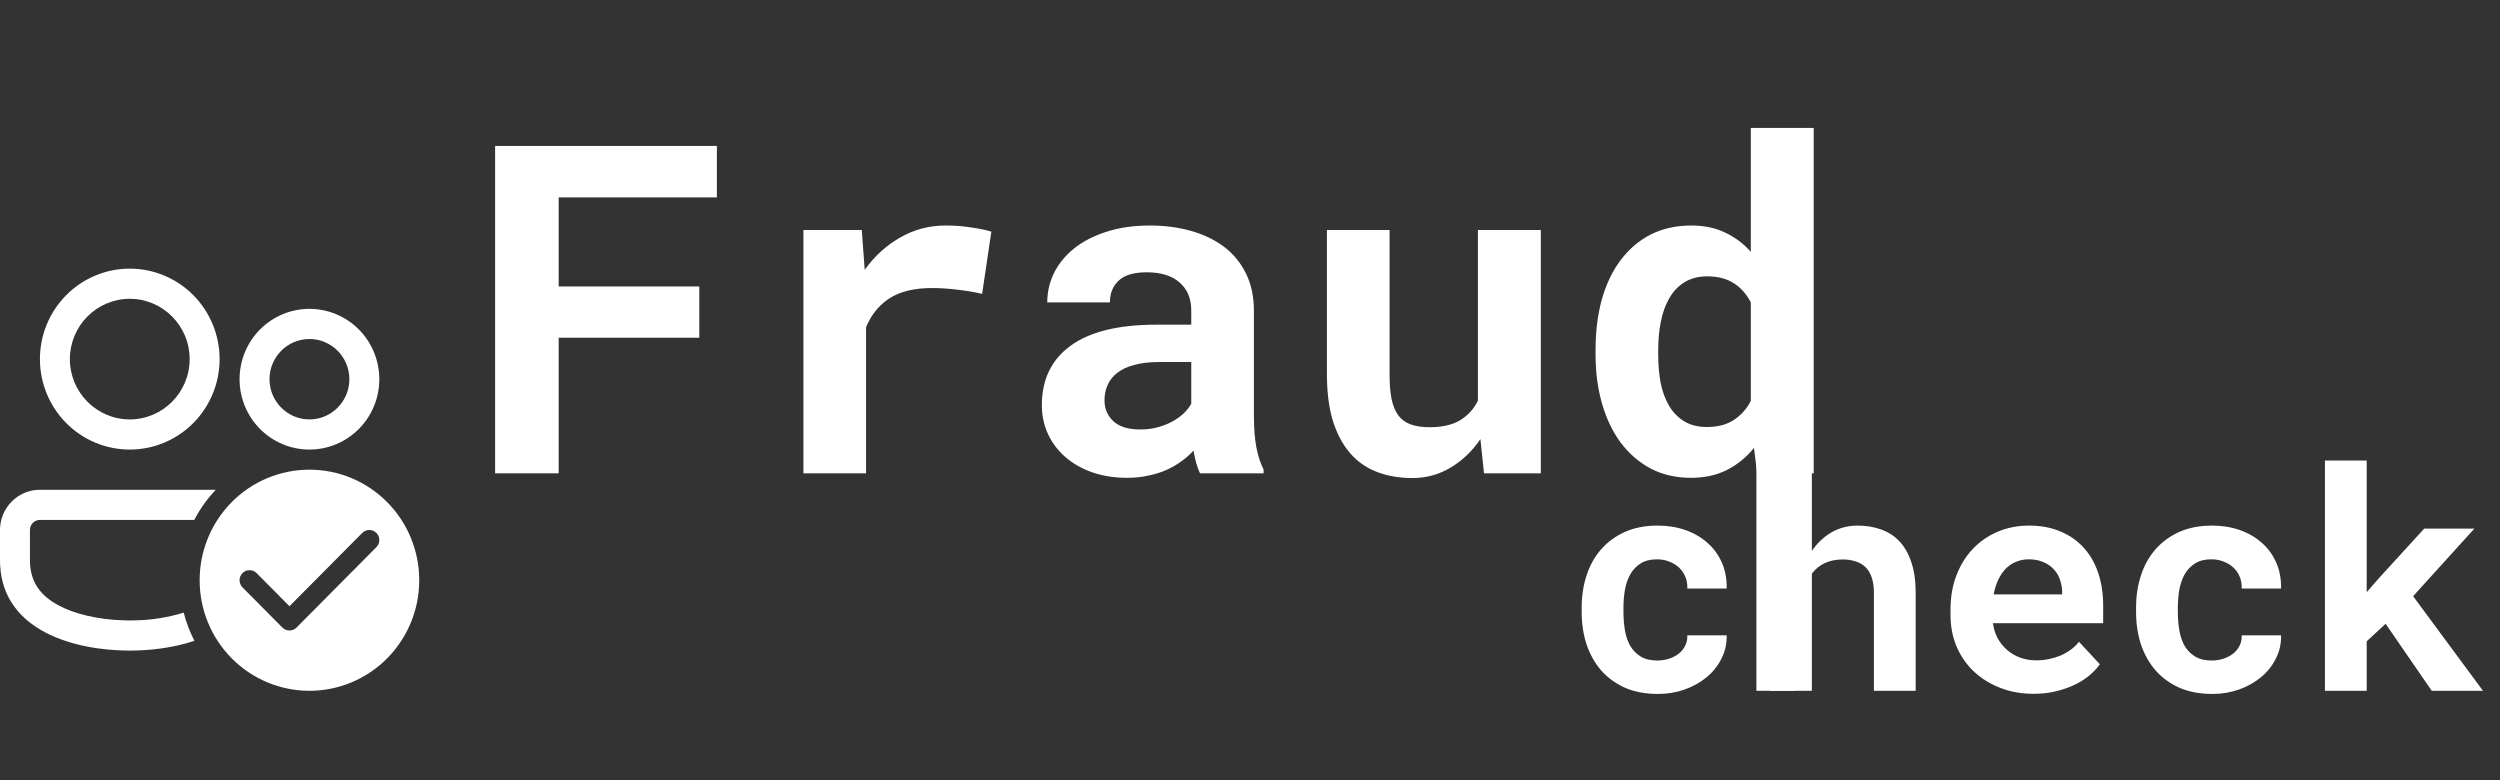 <svg width="173" height="54" viewBox="0 0 173 54" fill="none" xmlns="http://www.w3.org/2000/svg">
<rect x="0" y="0" width="173" height="54" fill="#333333" stroke="none"/>
<path d="M48.391 23.371H38.66V32.754H34.262V10.097H49.608V13.661H38.66V19.823H48.391V23.371ZM65.436 15.606C66.091 15.606 66.694 15.653 67.246 15.746C67.807 15.829 68.259 15.922 68.602 16.026L67.963 20.337C67.391 20.202 66.804 20.103 66.201 20.041C65.608 19.968 65.041 19.932 64.501 19.932C63.284 19.932 62.307 20.165 61.569 20.632C60.841 21.099 60.295 21.768 59.931 22.64V32.754H55.596V15.917H59.635L59.838 18.672C60.524 17.717 61.345 16.97 62.302 16.431C63.258 15.881 64.303 15.606 65.436 15.606ZM83.043 32.754C82.939 32.547 82.851 32.308 82.778 32.038C82.705 31.769 82.643 31.483 82.591 31.183C82.352 31.442 82.076 31.686 81.764 31.914C81.452 32.142 81.104 32.344 80.719 32.521C80.345 32.687 79.929 32.816 79.472 32.91C79.014 33.014 78.521 33.065 77.99 33.065C77.127 33.065 76.332 32.941 75.604 32.692C74.887 32.443 74.268 32.096 73.749 31.649C73.229 31.203 72.823 30.674 72.532 30.062C72.241 29.44 72.096 28.765 72.096 28.039C72.096 26.265 72.756 24.896 74.076 23.931C75.407 22.956 77.387 22.468 80.018 22.468H82.435V21.473C82.435 20.663 82.17 20.025 81.64 19.558C81.109 19.081 80.345 18.843 79.347 18.843C78.463 18.843 77.819 19.035 77.413 19.418C77.008 19.792 76.805 20.295 76.805 20.928H72.47C72.47 20.212 72.626 19.533 72.938 18.889C73.26 18.246 73.723 17.681 74.326 17.193C74.939 16.706 75.682 16.322 76.556 16.042C77.439 15.751 78.448 15.606 79.581 15.606C80.6 15.606 81.546 15.73 82.419 15.979C83.303 16.228 84.067 16.597 84.712 17.084C85.356 17.572 85.861 18.189 86.225 18.936C86.588 19.673 86.77 20.529 86.77 21.504V28.724C86.77 29.626 86.828 30.373 86.942 30.965C87.056 31.556 87.223 32.064 87.441 32.49V32.754H83.043ZM78.91 29.72C79.347 29.72 79.753 29.668 80.127 29.564C80.501 29.46 80.839 29.326 81.141 29.16C81.442 28.994 81.702 28.807 81.92 28.599C82.139 28.381 82.31 28.164 82.435 27.946V25.052H80.221C79.545 25.052 78.968 25.119 78.489 25.254C78.011 25.378 77.621 25.56 77.32 25.798C77.018 26.027 76.795 26.307 76.649 26.639C76.504 26.96 76.431 27.313 76.431 27.697C76.431 28.278 76.634 28.76 77.039 29.144C77.455 29.528 78.079 29.72 78.91 29.72ZM102.444 30.389C101.871 31.229 101.18 31.888 100.369 32.365C99.568 32.842 98.69 33.081 97.734 33.081C96.861 33.081 96.059 32.946 95.332 32.676C94.604 32.407 93.981 31.981 93.461 31.4C92.941 30.809 92.535 30.062 92.245 29.16C91.963 28.247 91.823 27.152 91.823 25.876V15.917H96.159V25.907C96.159 26.592 96.205 27.168 96.299 27.635C96.403 28.101 96.564 28.48 96.782 28.771C97.001 29.051 97.286 29.253 97.64 29.377C97.993 29.502 98.425 29.564 98.935 29.564C99.797 29.564 100.499 29.403 101.04 29.082C101.58 28.75 101.991 28.299 102.271 27.728V15.917H106.623V32.754H102.693L102.444 30.389ZM110.412 24.211C110.412 22.935 110.558 21.768 110.849 20.71C111.15 19.652 111.587 18.744 112.159 17.987C112.73 17.23 113.422 16.643 114.233 16.228C115.055 15.813 115.99 15.606 117.04 15.606C117.924 15.606 118.698 15.767 119.364 16.088C120.04 16.4 120.638 16.846 121.157 17.427V8.853H125.508V32.754H121.594L121.376 30.996C120.845 31.649 120.222 32.158 119.504 32.521C118.787 32.884 117.955 33.065 117.009 33.065C115.98 33.065 115.055 32.853 114.233 32.427C113.422 31.992 112.73 31.395 112.159 30.638C111.597 29.881 111.166 28.983 110.865 27.946C110.563 26.898 110.412 25.762 110.412 24.538V24.211ZM114.748 24.538C114.748 25.243 114.805 25.902 114.919 26.514C115.044 27.116 115.241 27.645 115.512 28.101C115.782 28.547 116.13 28.9 116.557 29.16C116.983 29.419 117.502 29.549 118.116 29.549C118.864 29.549 119.484 29.388 119.972 29.066C120.471 28.745 120.866 28.304 121.157 27.744V20.928C120.866 20.357 120.476 19.916 119.987 19.605C119.499 19.284 118.886 19.123 118.147 19.123C117.534 19.123 117.009 19.258 116.572 19.527C116.146 19.787 115.797 20.15 115.528 20.617C115.257 21.073 115.059 21.613 114.935 22.235C114.81 22.847 114.748 23.506 114.748 24.211V24.538Z" fill="white"/>
<path d="M114.682 45.708C114.966 45.708 115.237 45.666 115.493 45.583C115.749 45.5 115.975 45.383 116.168 45.23C116.362 45.078 116.512 44.895 116.615 44.681C116.726 44.466 116.775 44.227 116.761 43.965H119.485C119.499 44.546 119.378 45.085 119.122 45.583C118.871 46.081 118.529 46.51 118.092 46.869C117.655 47.229 117.146 47.513 116.564 47.72C115.988 47.921 115.379 48.021 114.734 48.021C113.861 48.021 113.095 47.876 112.436 47.585C111.778 47.288 111.227 46.883 110.783 46.371C110.346 45.86 110.014 45.261 109.785 44.577C109.563 43.885 109.452 43.145 109.452 42.357V42.045C109.452 41.257 109.563 40.52 109.785 39.836C110.007 39.144 110.339 38.543 110.783 38.031C111.227 37.519 111.774 37.114 112.426 36.817C113.084 36.52 113.846 36.371 114.713 36.371C115.406 36.371 116.047 36.475 116.637 36.682C117.226 36.89 117.731 37.184 118.155 37.564C118.584 37.938 118.917 38.394 119.153 38.933C119.388 39.466 119.499 40.064 119.485 40.728H116.761C116.775 40.451 116.733 40.188 116.637 39.94C116.539 39.691 116.397 39.476 116.21 39.296C116.023 39.117 115.797 38.975 115.535 38.871C115.271 38.761 114.983 38.705 114.671 38.705C114.214 38.705 113.836 38.798 113.539 38.985C113.24 39.172 113.001 39.421 112.821 39.732C112.648 40.043 112.523 40.4 112.446 40.801C112.377 41.202 112.343 41.617 112.343 42.045V42.357C112.343 42.792 112.377 43.214 112.446 43.622C112.516 44.023 112.637 44.38 112.81 44.691C112.99 44.995 113.23 45.241 113.528 45.427C113.833 45.614 114.217 45.708 114.682 45.708ZM125.38 38.124C125.754 37.578 126.208 37.149 126.742 36.838C127.283 36.527 127.885 36.371 128.551 36.371C129.14 36.371 129.681 36.461 130.173 36.641C130.665 36.813 131.088 37.087 131.441 37.46C131.795 37.834 132.068 38.314 132.262 38.902C132.464 39.483 132.564 40.185 132.564 41.008V47.803H129.674V40.987C129.674 40.586 129.621 40.24 129.518 39.95C129.421 39.66 129.279 39.424 129.092 39.245C128.905 39.065 128.679 38.933 128.416 38.85C128.152 38.761 127.854 38.715 127.521 38.715C127.036 38.715 126.614 38.802 126.254 38.975C125.9 39.148 125.609 39.39 125.38 39.701V47.803H122.489V31.869H125.38V38.124ZM140.736 48.011C139.869 48.011 139.083 47.869 138.376 47.585C137.669 47.302 137.062 46.918 136.556 46.434C136.051 45.943 135.659 45.369 135.382 44.712C135.111 44.048 134.976 43.339 134.976 42.585V42.17C134.976 41.312 135.111 40.531 135.382 39.825C135.652 39.113 136.029 38.501 136.515 37.989C137 37.477 137.575 37.08 138.24 36.796C138.906 36.513 139.631 36.371 140.414 36.371C141.225 36.371 141.945 36.506 142.576 36.776C143.214 37.038 143.751 37.412 144.187 37.896C144.631 38.38 144.967 38.964 145.196 39.649C145.425 40.327 145.539 41.077 145.539 41.9V43.124H137.908C137.964 43.505 138.074 43.854 138.24 44.172C138.414 44.483 138.632 44.753 138.896 44.981C139.159 45.21 139.46 45.386 139.8 45.511C140.14 45.635 140.511 45.697 140.912 45.697C141.196 45.697 141.478 45.669 141.754 45.614C142.039 45.559 142.309 45.479 142.565 45.376C142.822 45.265 143.061 45.13 143.283 44.971C143.505 44.812 143.699 44.625 143.865 44.411L145.31 45.967C145.13 46.223 144.894 46.475 144.603 46.724C144.319 46.966 143.979 47.184 143.585 47.378C143.196 47.565 142.763 47.717 142.285 47.834C141.807 47.952 141.29 48.011 140.736 48.011ZM140.393 38.705C140.067 38.705 139.769 38.764 139.498 38.882C139.229 38.992 138.989 39.155 138.781 39.369C138.58 39.583 138.411 39.839 138.271 40.137C138.133 40.434 138.029 40.766 137.96 41.133H142.701V40.904C142.687 40.6 142.628 40.313 142.524 40.043C142.42 39.774 142.271 39.542 142.077 39.348C141.883 39.148 141.644 38.992 141.36 38.882C141.082 38.764 140.76 38.705 140.393 38.705ZM153.046 45.708C153.329 45.708 153.6 45.666 153.856 45.583C154.113 45.5 154.338 45.383 154.532 45.23C154.726 45.078 154.875 44.895 154.98 44.681C155.09 44.466 155.138 44.227 155.125 43.965H157.849C157.863 44.546 157.741 45.085 157.485 45.583C157.235 46.081 156.892 46.51 156.456 46.869C156.018 47.229 155.509 47.513 154.927 47.72C154.351 47.921 153.742 48.021 153.097 48.021C152.224 48.021 151.458 47.876 150.8 47.585C150.141 47.288 149.59 46.883 149.146 46.371C148.71 45.86 148.377 45.261 148.148 44.577C147.927 43.885 147.816 43.145 147.816 42.357V42.045C147.816 41.257 147.927 40.52 148.148 39.836C148.37 39.144 148.703 38.543 149.146 38.031C149.59 37.519 150.137 37.114 150.789 36.817C151.448 36.52 152.21 36.371 153.077 36.371C153.769 36.371 154.411 36.475 155 36.682C155.589 36.89 156.095 37.184 156.518 37.564C156.947 37.938 157.28 38.394 157.516 38.933C157.751 39.466 157.863 40.064 157.849 40.728H155.125C155.138 40.451 155.097 40.188 155 39.94C154.903 39.691 154.76 39.476 154.573 39.296C154.387 39.117 154.162 38.975 153.898 38.871C153.635 38.761 153.347 38.705 153.035 38.705C152.577 38.705 152.2 38.798 151.902 38.985C151.604 39.172 151.364 39.421 151.184 39.732C151.011 40.043 150.886 40.4 150.81 40.801C150.741 41.202 150.706 41.617 150.706 42.045V42.357C150.706 42.792 150.741 43.214 150.81 43.622C150.879 44.023 151.001 44.38 151.174 44.691C151.355 44.995 151.593 45.241 151.891 45.427C152.197 45.614 152.581 45.708 153.046 45.708ZM165.085 43.166L163.775 44.38V47.803H160.885V31.869H163.775V40.977L164.648 39.981L167.757 36.578H171.229L166.988 41.257L171.822 47.803H168.277L165.085 43.166Z" fill="white"/>
<path d="M14.934 33.892H2.763C2.03 33.892 1.327 34.185 0.809 34.707C0.291 35.229 0 35.937 0 36.675V38.761L0.007 39.081C0.228 43.691 5.219 45.021 8.98 45.021C10.402 45.021 12.004 44.831 13.454 44.344C13.132 43.725 12.883 43.07 12.712 42.392C11.644 42.722 10.535 42.903 9.418 42.928L8.98 42.935L8.542 42.928C6.797 42.873 5.171 42.499 4.03 41.88C2.694 41.157 2.072 40.165 2.072 38.761V36.673L2.086 36.533C2.114 36.4 2.179 36.277 2.274 36.181C2.37 36.085 2.491 36.02 2.623 35.992L2.763 35.978H13.445C13.84 35.215 14.341 34.513 14.932 33.892H14.934ZM15.196 24.85C15.196 23.19 14.541 21.598 13.376 20.424C12.21 19.25 10.628 18.59 8.98 18.59C7.331 18.59 5.75 19.25 4.584 20.424C3.418 21.598 2.763 23.19 2.763 24.85C2.763 26.511 3.418 28.103 4.584 29.277C5.75 30.451 7.331 31.11 8.98 31.11C10.628 31.11 12.21 30.451 13.376 29.277C14.541 28.103 15.196 26.511 15.196 24.85ZM4.835 24.85C4.835 22.549 6.695 20.677 8.98 20.677C11.265 20.677 13.124 22.549 13.124 24.85C13.124 27.151 11.265 29.024 8.98 29.024C6.695 29.024 4.835 27.151 4.835 24.85ZM26.248 26.241C26.248 24.95 25.739 23.712 24.832 22.799C23.925 21.886 22.695 21.373 21.413 21.373C20.131 21.373 18.901 21.886 17.994 22.799C17.087 23.712 16.578 24.95 16.578 26.241C16.578 27.533 17.087 28.771 17.994 29.684C18.901 30.597 20.131 31.11 21.413 31.11C22.695 31.11 23.925 30.597 24.832 29.684C25.739 28.771 26.248 27.533 26.248 26.241ZM18.65 26.241C18.65 24.707 19.889 23.459 21.413 23.459C22.937 23.459 24.176 24.707 24.176 26.241C24.176 27.776 22.937 29.024 21.413 29.024C19.889 29.024 18.65 27.776 18.65 26.241ZM29.011 40.152C29.011 42.182 28.211 44.128 26.786 45.562C25.361 46.997 23.428 47.803 21.413 47.803C19.398 47.803 17.465 46.997 16.04 45.562C14.615 44.128 13.815 42.182 13.815 40.152C13.815 38.123 14.615 36.177 16.04 34.742C17.465 33.307 19.398 32.501 21.413 32.501C23.428 32.501 25.361 33.307 26.786 34.742C28.211 36.177 29.011 38.123 29.011 40.152ZM26.046 36.878C25.982 36.813 25.906 36.762 25.822 36.727C25.738 36.691 25.648 36.673 25.557 36.673C25.467 36.673 25.377 36.691 25.293 36.727C25.209 36.762 25.133 36.813 25.068 36.878L20.031 41.951L17.758 39.66C17.628 39.529 17.452 39.456 17.268 39.456C17.085 39.456 16.909 39.529 16.779 39.66C16.65 39.791 16.577 39.968 16.577 40.152C16.577 40.337 16.65 40.514 16.779 40.645L19.542 43.427C19.607 43.492 19.683 43.543 19.767 43.578C19.851 43.613 19.941 43.631 20.031 43.631C20.122 43.631 20.212 43.613 20.296 43.578C20.38 43.543 20.456 43.492 20.52 43.427L26.046 37.863C26.111 37.798 26.162 37.721 26.197 37.637C26.232 37.552 26.249 37.462 26.249 37.37C26.249 37.279 26.232 37.188 26.197 37.104C26.162 37.019 26.111 36.942 26.046 36.878Z" fill="white"/>
<path d="M124.205 30.098H121.544V47.803H124.205V30.098Z" fill="white"/>
</svg>
